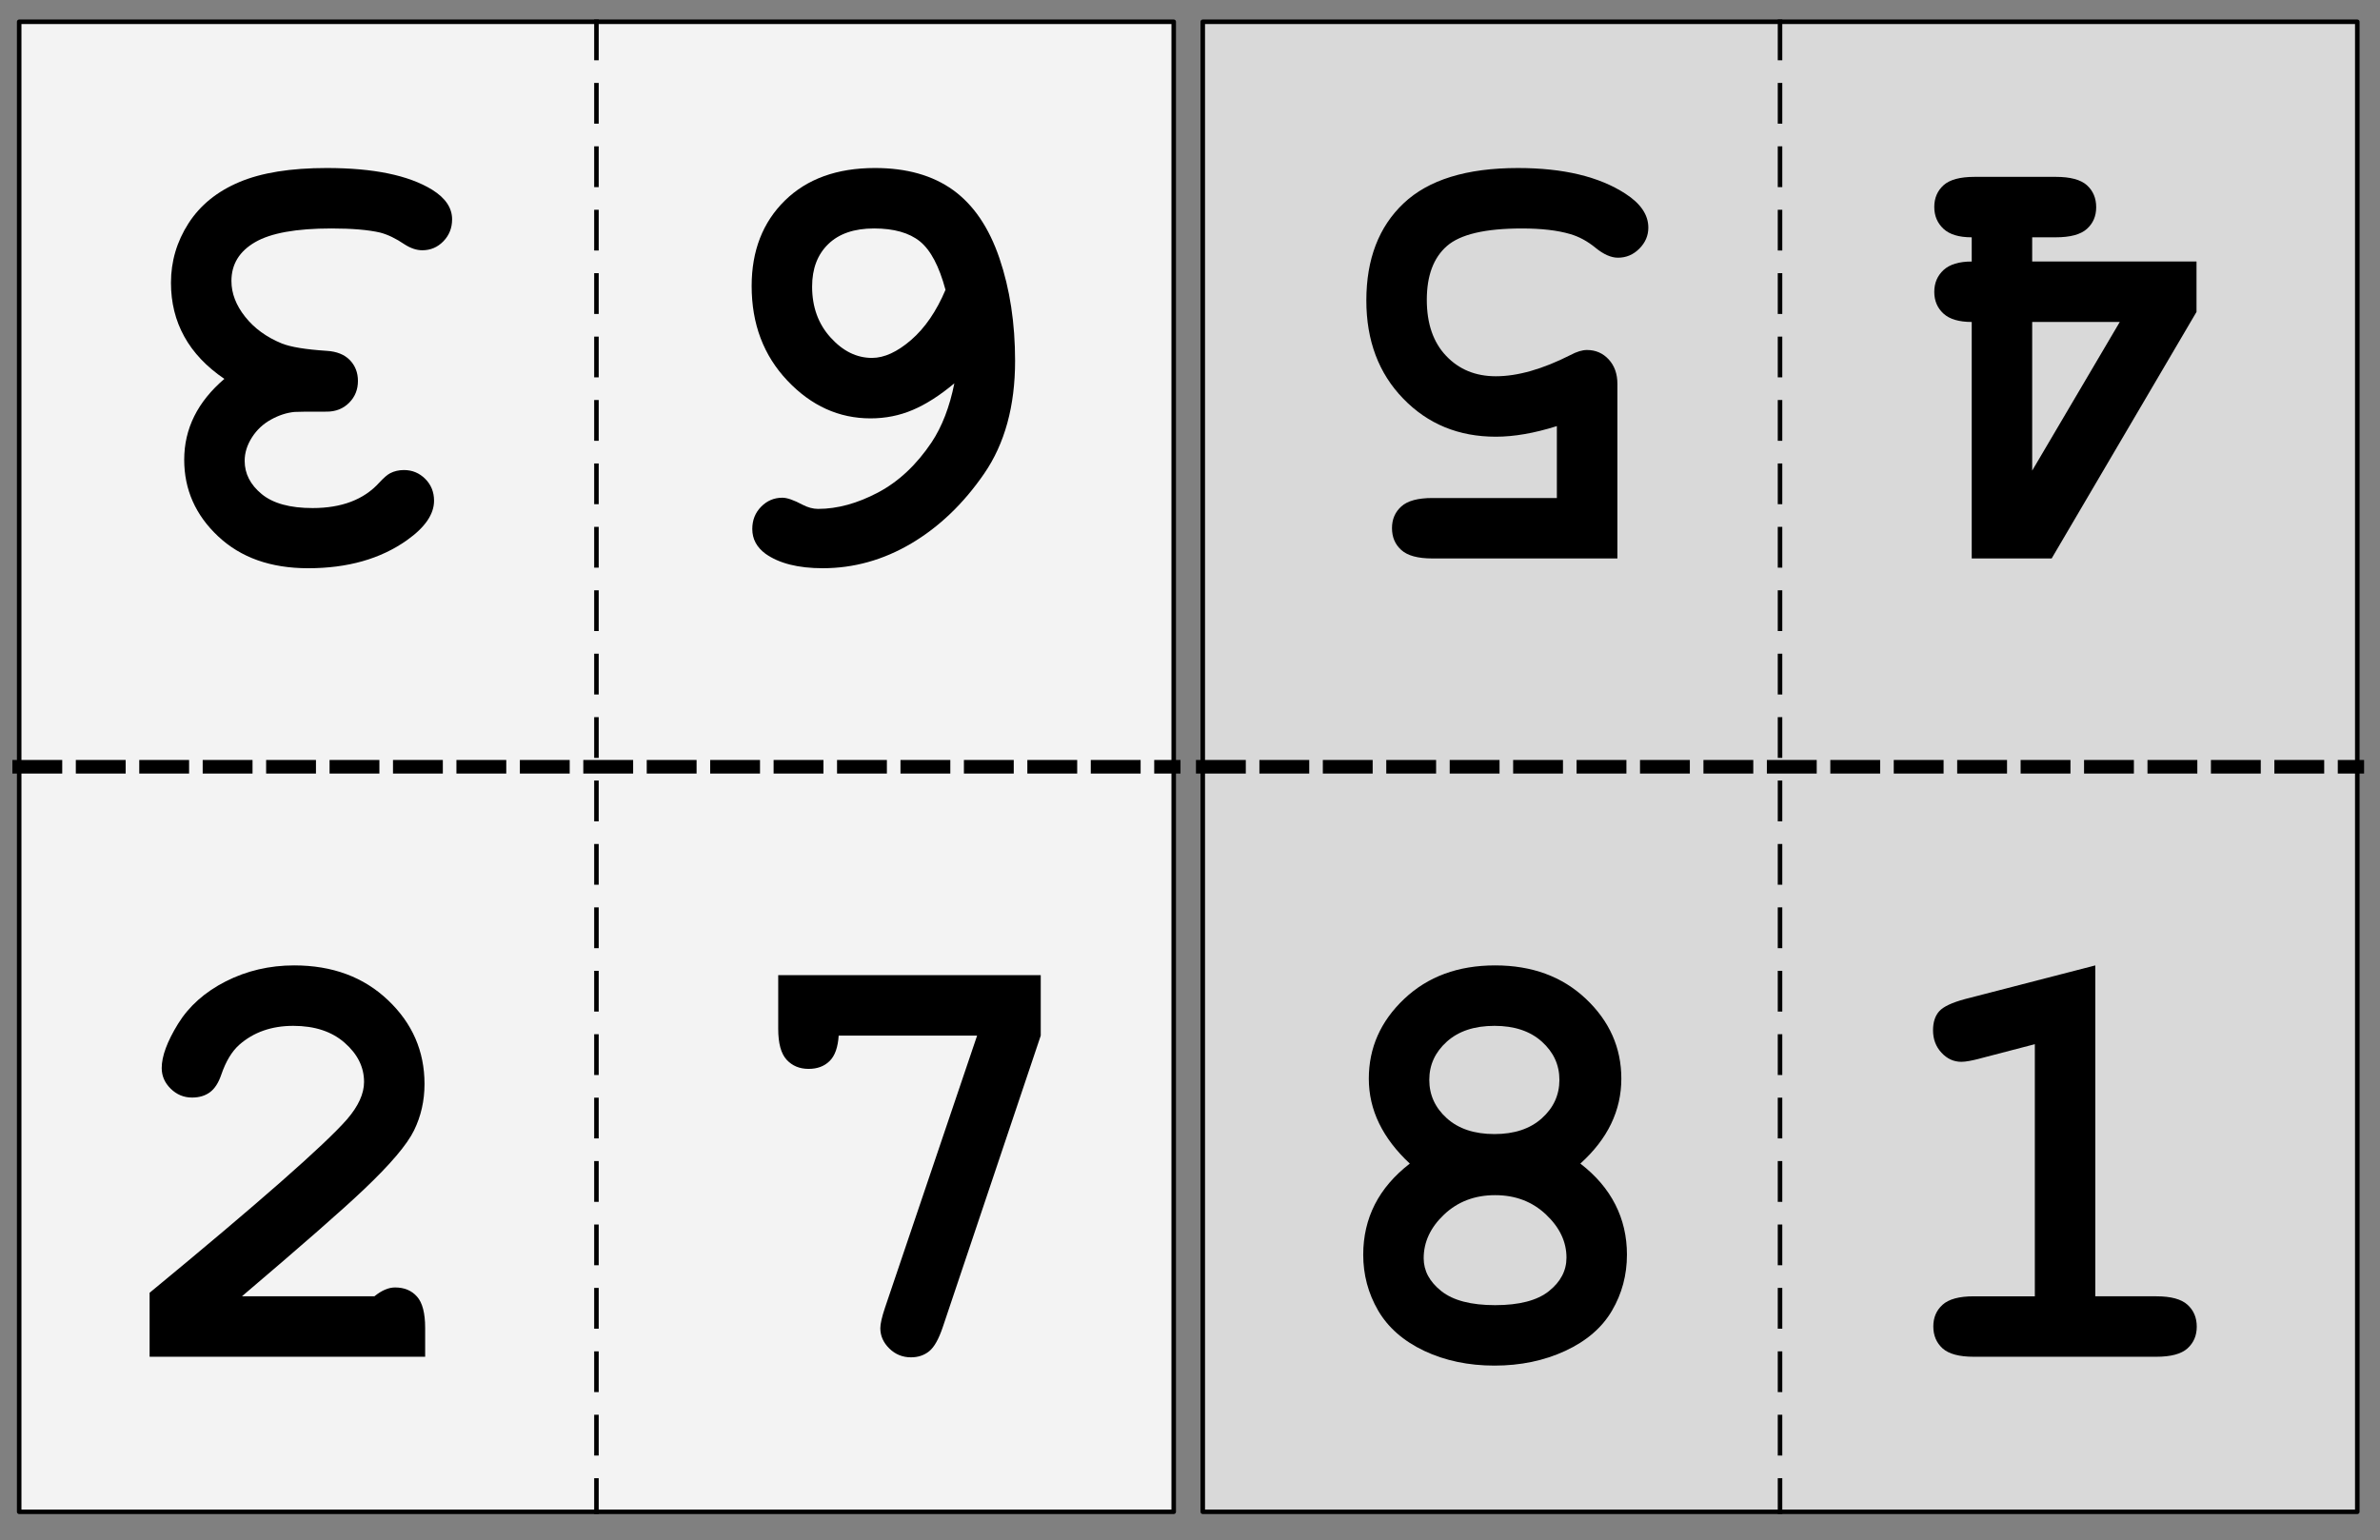<svg version="1.1" viewBox="0.0 0.0 525.262 340.0" fill="none" stroke="none" stroke-linecap="square" stroke-miterlimit="10" xmlns:xlink="http://www.w3.org/1999/xlink" xmlns="http://www.w3.org/2000/svg"><rect x="0.0" y="0.0" width="525.262" height="340.0" fill="#808080" stroke="none"/><clipPath id="p.0"><path d="m0 0l525.262 0l0 340.0l-525.262 0l0 -340.0z" clip-rule="nonzero"/></clipPath><g clip-path="url(#p.0)"><path fill="#000000" fill-opacity="0.0" d="m0 0l525.262 0l0 340.0l-525.262 0z" fill-rule="evenodd"/><path fill="#f3f3f3" d="m4.233 4.806l254.803 0l0 328.913l-254.803 0z" fill-rule="evenodd"/><path stroke="#000000" stroke-width="1.0" stroke-linejoin="round" stroke-linecap="butt" d="m4.233 4.806l254.803 0l0 328.913l-254.803 0z" fill-rule="evenodd"/><path fill="#d9d9d9" d="m265.447 4.806l254.803 0l0 328.913l-254.803 0z" fill-rule="evenodd"/><path stroke="#000000" stroke-width="1.0" stroke-linejoin="round" stroke-linecap="butt" d="m265.447 4.806l254.803 0l0 328.913l-254.803 0z" fill-rule="evenodd"/><path fill="#000000" fill-opacity="0.0" d="m4.233 169.263l254.803 0" fill-rule="evenodd"/><path stroke="#000000" stroke-width="3.0" stroke-linejoin="round" stroke-linecap="butt" stroke-dasharray="8.0,6.0" d="m4.233 169.263l254.803 0" fill-rule="evenodd"/><path fill="#000000" fill-opacity="0.0" d="m265.447 169.263l254.803 0" fill-rule="evenodd"/><path stroke="#000000" stroke-width="3.0" stroke-linejoin="round" stroke-linecap="butt" stroke-dasharray="8.0,6.0" d="m265.447 169.263l254.803 0" fill-rule="evenodd"/><path fill="#000000" fill-opacity="0.0" d="m406.617 169.262l97.102 0l0 164.472l-97.102 0z" fill-rule="evenodd"/><path fill="#000000" d="m462.429 213.108l0 73.047l13.469 0q4.828 0 6.875 1.859q2.047 1.844 2.047 4.844q0 2.938 -2.047 4.797q-2.047 1.844 -6.875 1.844l-40.297 0q-4.812 0 -6.875 -1.844q-2.047 -1.859 -2.047 -4.859q0 -2.938 2.047 -4.781q2.062 -1.859 6.875 -1.859l13.484 0l0 -55.656l-11.922 3.109q-2.859 0.781 -4.297 0.781q-2.531 0 -4.391 -2.016q-1.859 -2.016 -1.859 -4.938q0 -2.672 1.359 -4.203q1.375 -1.531 5.734 -2.703l28.719 -7.422z" fill-rule="nonzero"/><path fill="#000000" fill-opacity="0.0" d="m131.634 4.806l0 328.913" fill-rule="evenodd"/><path stroke="#000000" stroke-width="1.0" stroke-linejoin="round" stroke-linecap="butt" stroke-dasharray="8.0,6.0" d="m131.634 4.806l0 328.913" fill-rule="evenodd"/><path fill="#000000" fill-opacity="0.0" d="m392.848 4.806l0 328.913" fill-rule="evenodd"/><path stroke="#000000" stroke-width="1.0" stroke-linejoin="round" stroke-linecap="butt" stroke-dasharray="8.0,6.0" d="m392.848 4.806l0 328.913" fill-rule="evenodd"/><path fill="#000000" fill-opacity="0.0" d="m16.861 169.262l97.102 0l0 164.472l-97.102 0z" fill-rule="evenodd"/><path fill="#000000" d="m53.392 286.155l29.234 0q2.406 -1.953 4.562 -1.953q3.062 0 4.844 2.016q1.797 2.016 1.797 6.906l0 6.375l-60.812 0l0 -14.125q36.078 -29.75 43.562 -38.281q3.766 -4.359 3.766 -8.266q0 -4.891 -4.266 -8.625q-4.25 -3.75 -11.359 -3.75q-7.156 0 -11.906 4.172q-2.469 2.203 -3.969 6.578q-0.922 2.734 -2.516 3.906q-1.594 1.172 -3.938 1.172q-2.734 0 -4.719 -1.953q-1.984 -1.953 -1.984 -4.562q0 -3.906 3.609 -9.766q3.625 -5.859 10.547 -9.375q6.938 -3.516 15.078 -3.516q12.625 0 20.688 7.656q8.078 7.641 8.078 18.516q0 5.531 -2.312 10.25q-2.297 4.719 -11.094 13.063q-6.891 6.562 -26.891 23.562z" fill-rule="nonzero"/><path fill="#000000" fill-opacity="0.0" d="m503.719 169.278l-97.102 0l0 -164.472l97.102 0z" fill-rule="evenodd"/><path fill="#000000" d="m435.157 123.276l0 -52.203q-4.234 0 -6.25 -1.859q-2.016 -1.859 -2.016 -4.781q0 -2.938 2.047 -4.828q2.047 -1.875 6.219 -1.875l0 -5.344q-4.234 0 -6.25 -1.891q-2.016 -1.891 -2.016 -4.812q0 -2.938 2.047 -4.797q2.047 -1.844 6.859 -1.844l17.906 0q4.812 0 6.875 1.844q2.047 1.859 2.047 4.859q0 2.938 -2.047 4.781q-2.062 1.859 -6.875 1.859l-5.203 0l0 5.344l36.266 0l0 11.125l-31.969 54.422l-17.641 0zm13.344 -52.203l0 32.812l19.328 -32.812l-19.328 0z" fill-rule="nonzero"/><path fill="#000000" fill-opacity="0.0" d="m117.562 169.278l-97.102 0l0 -164.472l97.102 0z" fill-rule="evenodd"/><path fill="#000000" d="m49.515 83.636q-5.922 -4.031 -8.844 -9.344q-2.938 -5.297 -2.938 -11.875q0 -7.094 3.875 -13.125q3.875 -6.016 11.234 -9.109q7.344 -3.094 19.266 -3.094q15.484 0 23.297 4.812q4.375 2.734 4.375 6.516q0 2.859 -1.922 4.844q-1.922 1.984 -4.656 1.984q-1.891 0 -3.906 -1.297q-2.875 -1.953 -5.406 -2.609q-3.906 -0.906 -10.75 -0.906q-11.641 0 -16.844 3.031q-5.219 3.031 -5.219 8.562q0 4.094 3.031 7.906q3.016 3.812 8.094 5.891q2.937 1.172 9.906 1.625q3.312 0.203 5.109 2.047q1.781 1.859 1.781 4.594q0 2.875 -1.953 4.828q-1.953 1.953 -4.938 1.953q-6.641 0 -7.094 0.062q-2.609 0.25 -5.203 1.688q-2.609 1.438 -4.203 3.938q-1.609 2.516 -1.609 5.172q0 4.234 3.75 7.328q3.75 3.094 11.234 3.094q9.625 0 14.703 -5.594q1.5 -1.625 2.422 -2.094q1.359 -0.703 3.047 -0.703q2.734 0 4.688 1.938q1.953 1.953 1.953 4.828q0 4.484 -5.984 8.719q-8.719 6.188 -21.812 6.188q-12.359 0 -19.844 -7.031q-7.5 -7.031 -7.5 -16.922q0 -5.141 2.219 -9.609q2.219 -4.453 6.641 -8.234z" fill-rule="nonzero"/><path fill="#000000" fill-opacity="0.0" d="m381.378 169.278l-97.102 0l0 -164.472l97.102 0z" fill-rule="evenodd"/><path fill="#000000" d="m343.597 109.933l0 -15.875q-7.422 2.344 -13.469 2.344q-12.312 0 -20.438 -8.406q-8.141 -8.391 -8.141 -21.672q0 -13.672 8.234 -21.453q8.234 -7.781 25.219 -7.781q14.984 0 23.703 5.656q5.078 3.266 5.078 7.5q0 2.656 -1.984 4.641q-1.984 2.0 -4.719 2.0q-2.281 0 -4.953 -2.188q-2.672 -2.188 -5.594 -3.031q-4.172 -1.234 -10.672 -1.234q-12.109 0 -16.531 3.875q-4.438 3.875 -4.438 11.875q0 7.891 4.266 12.375q4.266 4.5 10.969 4.5q7.219 0 16.469 -4.688q2.078 -1.109 3.641 -1.109q2.875 0 4.797 2.078q1.922 2.078 1.922 5.406l0 38.531l-40.828 0q-4.812 0 -6.859 -1.859q-2.062 -1.844 -2.062 -4.844q0 -2.922 2.062 -4.781q2.047 -1.859 6.859 -1.859l27.469 0z" fill-rule="nonzero"/><path fill="#000000" fill-opacity="0.0" d="m247.092 169.278l-97.102 0l0 -164.472l97.102 0z" fill-rule="evenodd"/><path fill="#000000" d="m210.623 84.62q-4.828 4.031 -9.188 5.875q-4.359 1.859 -9.312 1.859q-10.469 0 -18.344 -8.328q-7.891 -8.328 -7.891 -20.891q0 -11.656 7.328 -18.859q7.328 -7.188 19.891 -7.188q10.484 0 17.25 4.875q6.766 4.891 10.219 15.047q3.453 10.156 3.453 22.656q0 14.969 -6.828 24.891q-6.844 9.938 -16.078 15.406q-9.25 5.469 -19.547 5.469q-8.125 0 -12.625 -3.188q-2.922 -2.156 -2.922 -5.469q0 -2.938 1.953 -4.922q1.953 -1.984 4.688 -1.984q1.562 0 4.484 1.562q1.766 0.906 3.391 0.906q6.375 0 13.219 -3.609q6.828 -3.609 11.844 -11.094q3.453 -5.203 5.016 -13.016zm-1.953 -20.641q-2.094 -7.812 -5.641 -10.688q-3.547 -2.859 -10.125 -2.859q-6.562 0 -10.109 3.453q-3.562 3.453 -3.562 9.375q0 6.766 4.078 11.25q4.062 4.5 9.141 4.5q4.047 0 8.641 -3.969q4.578 -3.969 7.578 -11.062z" fill-rule="nonzero"/><path fill="#000000" fill-opacity="0.0" d="m152.861 169.262l97.102 0l0 164.472l-97.102 0z" fill-rule="evenodd"/><path fill="#000000" d="m215.642 228.608l-30.547 0q-0.25 3.906 -2.016 5.625q-1.75 1.719 -4.625 1.719q-2.984 0 -4.844 -2.016q-1.859 -2.016 -1.859 -6.828l0 -11.844l57.938 0l0 13.344l-21.609 64.313q-1.359 4.047 -3.031 5.375q-1.656 1.328 -4.0 1.328q-2.797 0 -4.781 -1.953q-1.984 -1.953 -1.984 -4.484q0 -1.438 1.047 -4.562l20.312 -60.016z" fill-rule="nonzero"/><path fill="#000000" fill-opacity="0.0" d="m280.861 169.262l97.102 0l0 164.472l-97.102 0z" fill-rule="evenodd"/><path fill="#000000" d="m348.783 256.858q5.141 3.969 7.703 9.016q2.578 5.047 2.578 11.094q0 6.719 -3.297 12.344q-3.281 5.625 -10.312 8.891q-7.031 3.25 -15.625 3.25q-8.594 0 -15.5 -3.25q-6.891 -3.266 -10.188 -8.922q-3.281 -5.672 -3.281 -12.312q0 -6.047 2.562 -11.094q2.578 -5.047 7.719 -9.016q-4.484 -4.172 -6.766 -8.859q-2.281 -4.688 -2.281 -9.891q0 -10.219 7.812 -17.609q7.812 -7.391 20.062 -7.391q12.234 0 20.047 7.391q7.812 7.391 7.812 17.609q0 5.266 -2.25 9.953q-2.25 4.688 -6.797 8.797zm-4.625 -18.484q0 -4.953 -3.875 -8.438q-3.875 -3.484 -10.453 -3.484q-6.641 0 -10.516 3.484q-3.875 3.484 -3.875 8.438q0 5.0 3.875 8.484q3.875 3.484 10.516 3.484q6.578 0 10.453 -3.484q3.875 -3.484 3.875 -8.484zm1.562 39.25q0 -5.266 -4.531 -9.531q-4.516 -4.266 -11.219 -4.266q-6.719 0 -11.25 4.266q-4.516 4.266 -4.516 9.656q0 4.172 3.906 7.266q3.906 3.094 11.859 3.094q8.0 0 11.875 -3.094q3.875 -3.094 3.875 -7.391z" fill-rule="nonzero"/></g></svg>